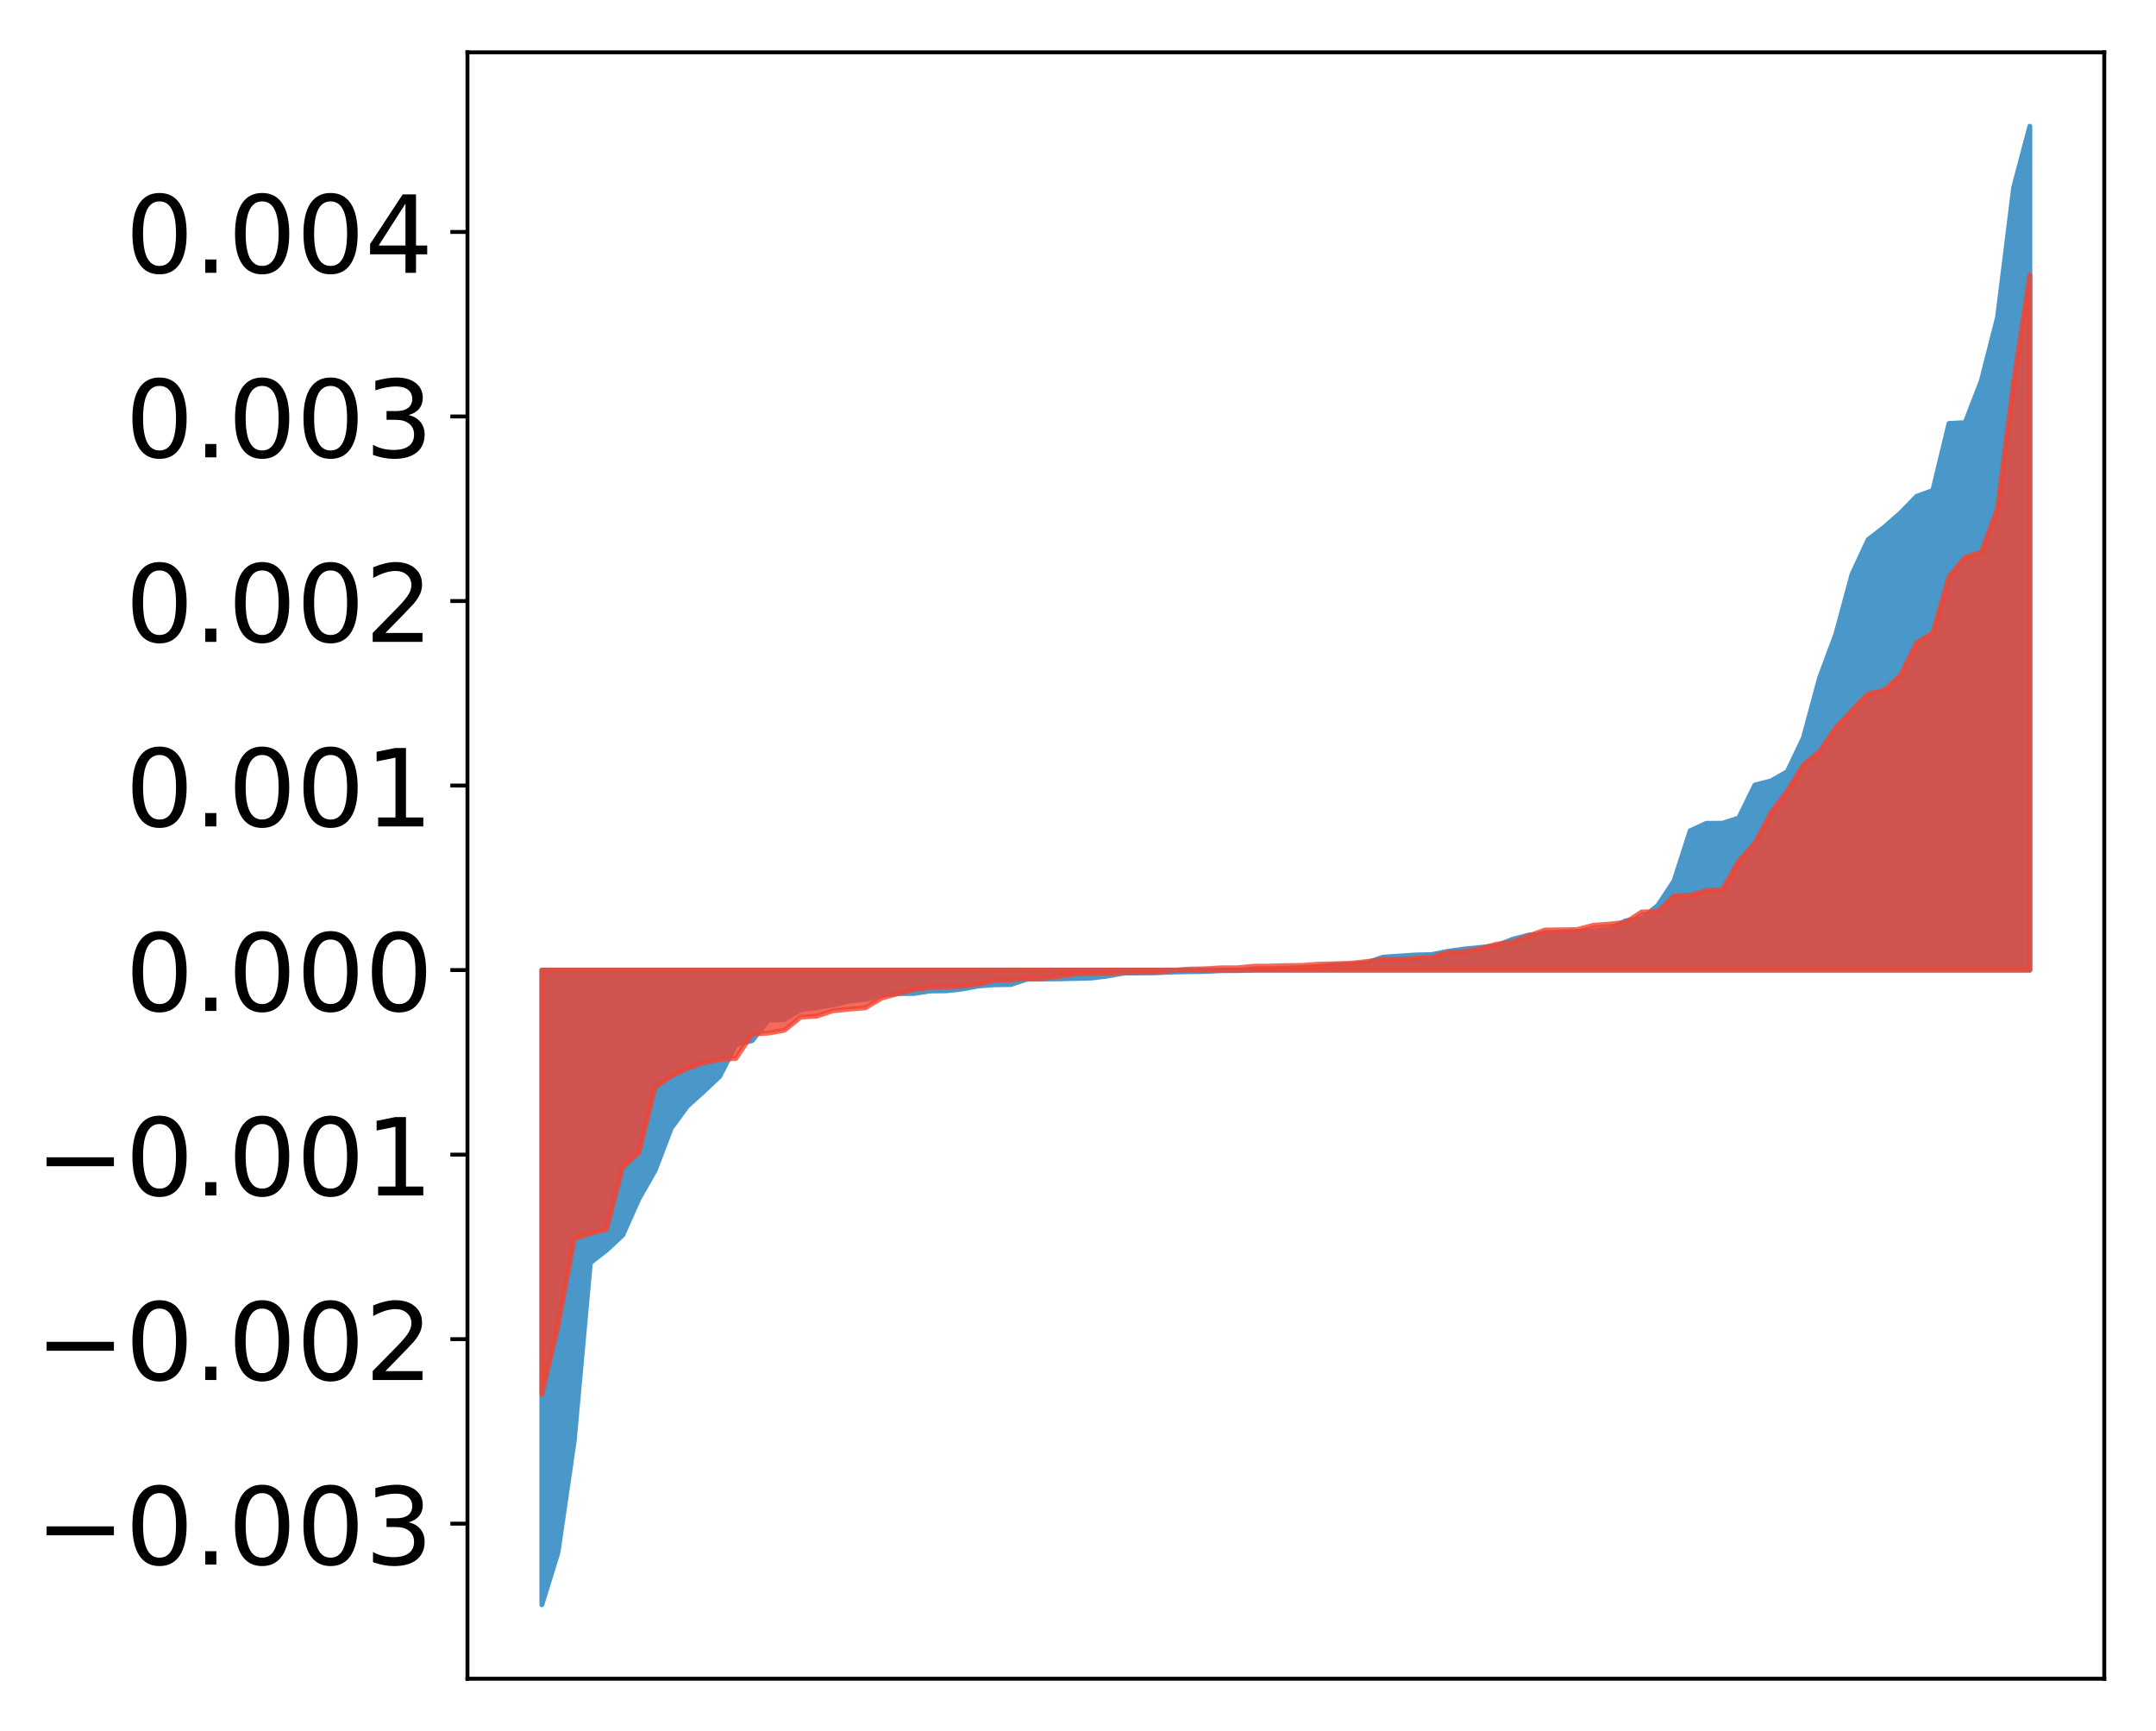 <?xml version="1.0" encoding="utf-8" standalone="no"?>
<!DOCTYPE svg PUBLIC "-//W3C//DTD SVG 1.1//EN"
  "http://www.w3.org/Graphics/SVG/1.1/DTD/svg11.dtd">
<!-- Created with matplotlib (http://matplotlib.org/) -->
<svg height="354pt" version="1.1" viewBox="0 0 441 354" width="441pt" xmlns="http://www.w3.org/2000/svg" xmlns:xlink="http://www.w3.org/1999/xlink">
 <defs>
  <style type="text/css">
*{stroke-linecap:butt;stroke-linejoin:round;}
  </style>
 </defs>
 <g id="figure_1">
  <g id="patch_1">
   <path d="M 0 354.04 
L 441.117 354.04 
L 441.117 0 
L 0 0 
z
" style="fill:#ffffff;"/>
  </g>
  <g id="axes_1">
   <g id="patch_2">
    <path d="M 95.617 343.34 
L 430.417 343.34 
L 430.417 10.7 
L 95.617 10.7 
z
" style="fill:#ffffff;"/>
   </g>
   <g id="PolyCollection_1">
    <defs>
     <path d="M 110.835 -25.82 
L 110.835 -155.633 
L 114.144 -155.633 
L 117.452 -155.633 
L 120.76 -155.633 
L 124.069 -155.633 
L 127.377 -155.633 
L 130.685 -155.633 
L 133.993 -155.633 
L 137.302 -155.633 
L 140.61 -155.633 
L 143.918 -155.633 
L 147.227 -155.633 
L 150.535 -155.633 
L 153.843 -155.633 
L 157.152 -155.633 
L 160.46 -155.633 
L 163.768 -155.633 
L 167.076 -155.633 
L 170.385 -155.633 
L 173.693 -155.633 
L 177.001 -155.633 
L 180.31 -155.633 
L 183.618 -155.633 
L 186.926 -155.633 
L 190.235 -155.633 
L 193.543 -155.633 
L 196.851 -155.633 
L 200.159 -155.633 
L 203.468 -155.633 
L 206.776 -155.633 
L 210.084 -155.633 
L 213.393 -155.633 
L 216.701 -155.633 
L 220.009 -155.633 
L 223.318 -155.633 
L 226.626 -155.633 
L 229.934 -155.633 
L 233.242 -155.633 
L 236.551 -155.633 
L 239.859 -155.633 
L 243.167 -155.633 
L 246.476 -155.633 
L 249.784 -155.633 
L 253.092 -155.633 
L 256.401 -155.633 
L 259.709 -155.633 
L 263.017 -155.633 
L 266.325 -155.633 
L 269.634 -155.633 
L 272.942 -155.633 
L 276.25 -155.633 
L 279.559 -155.633 
L 282.867 -155.633 
L 286.175 -155.633 
L 289.484 -155.633 
L 292.792 -155.633 
L 296.1 -155.633 
L 299.408 -155.633 
L 302.717 -155.633 
L 306.025 -155.633 
L 309.333 -155.633 
L 312.642 -155.633 
L 315.95 -155.633 
L 319.258 -155.633 
L 322.567 -155.633 
L 325.875 -155.633 
L 329.183 -155.633 
L 332.491 -155.633 
L 335.8 -155.633 
L 339.108 -155.633 
L 342.416 -155.633 
L 345.725 -155.633 
L 349.033 -155.633 
L 352.341 -155.633 
L 355.65 -155.633 
L 358.958 -155.633 
L 362.266 -155.633 
L 365.575 -155.633 
L 368.883 -155.633 
L 372.191 -155.633 
L 375.499 -155.633 
L 378.808 -155.633 
L 382.116 -155.633 
L 385.424 -155.633 
L 388.733 -155.633 
L 392.041 -155.633 
L 395.349 -155.633 
L 398.658 -155.633 
L 401.966 -155.633 
L 405.274 -155.633 
L 408.582 -155.633 
L 411.891 -155.633 
L 415.199 -155.633 
L 415.199 -328.22 
L 415.199 -328.22 
L 411.891 -315.725 
L 408.582 -289.123 
L 405.274 -276.163 
L 401.966 -267.604 
L 398.658 -267.44 
L 395.349 -253.733 
L 392.041 -252.526 
L 388.733 -249.127 
L 385.424 -246.233 
L 382.116 -243.68 
L 378.808 -236.535 
L 375.499 -224.298 
L 372.191 -215.416 
L 368.883 -203.156 
L 365.575 -196.212 
L 362.266 -194.338 
L 358.958 -193.489 
L 355.65 -186.748 
L 352.341 -185.663 
L 349.033 -185.655 
L 345.725 -184.134 
L 342.416 -173.866 
L 339.108 -168.869 
L 335.8 -166.136 
L 332.491 -165.717 
L 329.183 -163.998 
L 325.875 -163.629 
L 322.567 -163.528 
L 319.258 -163.4 
L 315.95 -163.035 
L 312.642 -162.79 
L 309.333 -161.915 
L 306.025 -160.606 
L 302.717 -160.259 
L 299.408 -159.929 
L 296.1 -159.46 
L 292.792 -158.801 
L 289.484 -158.722 
L 286.175 -158.502 
L 282.867 -158.271 
L 279.559 -157.118 
L 276.25 -156.852 
L 272.942 -156.716 
L 269.634 -156.331 
L 266.325 -156.154 
L 263.017 -155.914 
L 259.709 -155.702 
L 256.401 -155.612 
L 253.092 -155.528 
L 249.784 -155.507 
L 246.476 -155.346 
L 243.167 -155.305 
L 239.859 -155.231 
L 236.551 -155.091 
L 233.242 -155.043 
L 229.934 -155.025 
L 226.626 -154.422 
L 223.318 -154.009 
L 220.009 -153.914 
L 216.701 -153.843 
L 213.393 -153.804 
L 210.084 -153.778 
L 206.776 -152.673 
L 203.468 -152.626 
L 200.159 -152.385 
L 196.851 -151.76 
L 193.543 -151.397 
L 190.235 -151.353 
L 186.926 -150.846 
L 183.618 -150.831 
L 180.31 -150.496 
L 177.001 -149.64 
L 173.693 -149.296 
L 170.385 -148.495 
L 167.076 -147.965 
L 163.768 -147.487 
L 160.46 -145.533 
L 157.152 -145.366 
L 153.843 -141.189 
L 150.535 -140.385 
L 147.227 -133.905 
L 143.918 -130.783 
L 140.61 -127.807 
L 137.302 -123.301 
L 133.993 -114.635 
L 130.685 -108.845 
L 127.377 -101.43 
L 124.069 -98.356 
L 120.76 -95.764 
L 117.452 -59.294 
L 114.144 -36.552 
L 110.835 -25.82 
z
" id="mb0c29cfe01" style="stroke:#4a98c9;"/>
    </defs>
    <g clip-path="url(#p1ae4a83d84)">
     <use style="fill:#4a98c9;stroke:#4a98c9;" x="0" xlink:href="#mb0c29cfe01" y="354.04"/>
    </g>
   </g>
   <g id="PolyCollection_2">
    <defs>
     <path d="M 110.835 -68.862 
L 110.835 -155.633 
L 114.144 -155.633 
L 117.452 -155.633 
L 120.76 -155.633 
L 124.069 -155.633 
L 127.377 -155.633 
L 130.685 -155.633 
L 133.993 -155.633 
L 137.302 -155.633 
L 140.61 -155.633 
L 143.918 -155.633 
L 147.227 -155.633 
L 150.535 -155.633 
L 153.843 -155.633 
L 157.152 -155.633 
L 160.46 -155.633 
L 163.768 -155.633 
L 167.076 -155.633 
L 170.385 -155.633 
L 173.693 -155.633 
L 177.001 -155.633 
L 180.31 -155.633 
L 183.618 -155.633 
L 186.926 -155.633 
L 190.235 -155.633 
L 193.543 -155.633 
L 196.851 -155.633 
L 200.159 -155.633 
L 203.468 -155.633 
L 206.776 -155.633 
L 210.084 -155.633 
L 213.393 -155.633 
L 216.701 -155.633 
L 220.009 -155.633 
L 223.318 -155.633 
L 226.626 -155.633 
L 229.934 -155.633 
L 233.242 -155.633 
L 236.551 -155.633 
L 239.859 -155.633 
L 243.167 -155.633 
L 246.476 -155.633 
L 249.784 -155.633 
L 253.092 -155.633 
L 256.401 -155.633 
L 259.709 -155.633 
L 263.017 -155.633 
L 266.325 -155.633 
L 269.634 -155.633 
L 272.942 -155.633 
L 276.25 -155.633 
L 279.559 -155.633 
L 282.867 -155.633 
L 286.175 -155.633 
L 289.484 -155.633 
L 292.792 -155.633 
L 296.1 -155.633 
L 299.408 -155.633 
L 302.717 -155.633 
L 306.025 -155.633 
L 309.333 -155.633 
L 312.642 -155.633 
L 315.95 -155.633 
L 319.258 -155.633 
L 322.567 -155.633 
L 325.875 -155.633 
L 329.183 -155.633 
L 332.491 -155.633 
L 335.8 -155.633 
L 339.108 -155.633 
L 342.416 -155.633 
L 345.725 -155.633 
L 349.033 -155.633 
L 352.341 -155.633 
L 355.65 -155.633 
L 358.958 -155.633 
L 362.266 -155.633 
L 365.575 -155.633 
L 368.883 -155.633 
L 372.191 -155.633 
L 375.499 -155.633 
L 378.808 -155.633 
L 382.116 -155.633 
L 385.424 -155.633 
L 388.733 -155.633 
L 392.041 -155.633 
L 395.349 -155.633 
L 398.658 -155.633 
L 401.966 -155.633 
L 405.274 -155.633 
L 408.582 -155.633 
L 411.891 -155.633 
L 415.199 -155.633 
L 415.199 -297.865 
L 415.199 -297.865 
L 411.891 -276.09 
L 408.582 -250.048 
L 405.274 -241.096 
L 401.966 -240.074 
L 398.658 -236.101 
L 395.349 -224.588 
L 392.041 -222.571 
L 388.733 -215.893 
L 385.424 -212.904 
L 382.116 -212.133 
L 378.808 -208.737 
L 375.499 -205.225 
L 372.191 -200.322 
L 368.883 -197.631 
L 365.575 -192.238 
L 362.266 -187.833 
L 358.958 -181.567 
L 355.65 -177.972 
L 352.341 -172.122 
L 349.033 -171.897 
L 345.725 -170.953 
L 342.416 -170.814 
L 339.108 -167.611 
L 335.8 -167.521 
L 332.491 -165.379 
L 329.183 -165.047 
L 325.875 -164.786 
L 322.567 -163.918 
L 319.258 -163.866 
L 315.95 -163.825 
L 312.642 -162.596 
L 309.333 -161.357 
L 306.025 -160.922 
L 302.717 -160.012 
L 299.408 -159.385 
L 296.1 -159.261 
L 292.792 -158.202 
L 289.484 -158.043 
L 286.175 -157.822 
L 282.867 -157.796 
L 279.559 -157.378 
L 276.25 -157.031 
L 272.942 -156.919 
L 269.634 -156.835 
L 266.325 -156.589 
L 263.017 -156.553 
L 259.709 -156.45 
L 256.401 -156.426 
L 253.092 -156.104 
L 249.784 -156.095 
L 246.476 -155.899 
L 243.167 -155.832 
L 239.859 -155.571 
L 236.551 -155.189 
L 233.242 -155.185 
L 229.934 -155.122 
L 226.626 -155.008 
L 223.318 -154.965 
L 220.009 -154.844 
L 216.701 -154.39 
L 213.393 -153.978 
L 210.084 -153.869 
L 206.776 -153.643 
L 203.468 -153.501 
L 200.159 -152.782 
L 196.851 -152.32 
L 193.543 -152.209 
L 190.235 -152.065 
L 186.926 -151.638 
L 183.618 -150.806 
L 180.31 -149.886 
L 177.001 -147.904 
L 173.693 -147.648 
L 170.385 -147.31 
L 167.076 -146.215 
L 163.768 -146.003 
L 160.46 -143.328 
L 157.152 -142.739 
L 153.843 -142.547 
L 150.535 -137.574 
L 147.227 -137.344 
L 143.918 -136.634 
L 140.61 -135.525 
L 137.302 -133.955 
L 133.993 -131.64 
L 130.685 -118.279 
L 127.377 -115.322 
L 124.069 -102.612 
L 120.76 -101.772 
L 117.452 -100.66 
L 114.144 -82.868 
L 110.835 -68.862 
z
" id="mb1315624df" style="stroke:#f14432;stroke-opacity:0.8;"/>
    </defs>
    <g clip-path="url(#p1ae4a83d84)">
     <use style="fill:#f14432;fill-opacity:0.8;stroke:#f14432;stroke-opacity:0.8;" x="0" xlink:href="#mb1315624df" y="354.04"/>
    </g>
   </g>
   <g id="matplotlib.axis_1"/>
   <g id="matplotlib.axis_2">
    <g id="ytick_1">
     <g id="line2d_1">
      <defs>
       <path d="M 0 0 
L -3.5 0 
" id="mcd63c1924a" style="stroke:#000000;stroke-width:0.8;"/>
      </defs>
      <g>
       <use style="stroke:#000000;stroke-width:0.8;" x="95.617" xlink:href="#mcd63c1924a" y="311.633"/>
      </g>
     </g>
     <g id="text_1">
      <!-- −0.003 -->
      <defs>
       <path d="M 10.594 35.5 
L 73.188 35.5 
L 73.188 27.203 
L 10.594 27.203 
z
" id="DejaVuSans-2212"/>
       <path d="M 31.781 66.406 
Q 24.172 66.406 20.328 58.906 
Q 16.5 51.422 16.5 36.375 
Q 16.5 21.391 20.328 13.891 
Q 24.172 6.391 31.781 6.391 
Q 39.453 6.391 43.281 13.891 
Q 47.125 21.391 47.125 36.375 
Q 47.125 51.422 43.281 58.906 
Q 39.453 66.406 31.781 66.406 
z
M 31.781 74.219 
Q 44.047 74.219 50.516 64.516 
Q 56.984 54.828 56.984 36.375 
Q 56.984 17.969 50.516 8.266 
Q 44.047 -1.422 31.781 -1.422 
Q 19.531 -1.422 13.062 8.266 
Q 6.594 17.969 6.594 36.375 
Q 6.594 54.828 13.062 64.516 
Q 19.531 74.219 31.781 74.219 
z
" id="DejaVuSans-30"/>
       <path d="M 10.688 12.406 
L 21 12.406 
L 21 0 
L 10.688 0 
z
" id="DejaVuSans-2e"/>
       <path d="M 40.578 39.312 
Q 47.656 37.797 51.625 33 
Q 55.609 28.219 55.609 21.188 
Q 55.609 10.406 48.188 4.484 
Q 40.766 -1.422 27.094 -1.422 
Q 22.516 -1.422 17.656 -0.516 
Q 12.797 0.391 7.625 2.203 
L 7.625 11.719 
Q 11.719 9.328 16.594 8.109 
Q 21.484 6.891 26.812 6.891 
Q 36.078 6.891 40.938 10.547 
Q 45.797 14.203 45.797 21.188 
Q 45.797 27.641 41.281 31.266 
Q 36.766 34.906 28.719 34.906 
L 20.219 34.906 
L 20.219 43.016 
L 29.109 43.016 
Q 36.375 43.016 40.234 45.922 
Q 44.094 48.828 44.094 54.297 
Q 44.094 59.906 40.109 62.906 
Q 36.141 65.922 28.719 65.922 
Q 24.656 65.922 20.016 65.031 
Q 15.375 64.156 9.812 62.312 
L 9.812 71.094 
Q 15.438 72.656 20.344 73.438 
Q 25.25 74.219 29.594 74.219 
Q 40.828 74.219 47.359 69.109 
Q 53.906 64.016 53.906 55.328 
Q 53.906 49.266 50.438 45.094 
Q 46.969 40.922 40.578 39.312 
z
" id="DejaVuSans-33"/>
      </defs>
      <g transform="translate(7.2 319.991)scale(0.22 -0.22)">
       <use xlink:href="#DejaVuSans-2212"/>
       <use x="83.789" xlink:href="#DejaVuSans-30"/>
       <use x="147.412" xlink:href="#DejaVuSans-2e"/>
       <use x="179.199" xlink:href="#DejaVuSans-30"/>
       <use x="242.822" xlink:href="#DejaVuSans-30"/>
       <use x="306.445" xlink:href="#DejaVuSans-33"/>
      </g>
     </g>
    </g>
    <g id="ytick_2">
     <g id="line2d_2">
      <g>
       <use style="stroke:#000000;stroke-width:0.8;" x="95.617" xlink:href="#mcd63c1924a" y="273.891"/>
      </g>
     </g>
     <g id="text_2">
      <!-- −0.002 -->
      <defs>
       <path d="M 19.188 8.297 
L 53.609 8.297 
L 53.609 0 
L 7.328 0 
L 7.328 8.297 
Q 12.938 14.109 22.625 23.891 
Q 32.328 33.688 34.812 36.531 
Q 39.547 41.844 41.422 45.531 
Q 43.312 49.219 43.312 52.781 
Q 43.312 58.594 39.234 62.25 
Q 35.156 65.922 28.609 65.922 
Q 23.969 65.922 18.812 64.312 
Q 13.672 62.703 7.812 59.422 
L 7.812 69.391 
Q 13.766 71.781 18.938 73 
Q 24.125 74.219 28.422 74.219 
Q 39.75 74.219 46.484 68.547 
Q 53.219 62.891 53.219 53.422 
Q 53.219 48.922 51.531 44.891 
Q 49.859 40.875 45.406 35.406 
Q 44.188 33.984 37.641 27.219 
Q 31.109 20.453 19.188 8.297 
z
" id="DejaVuSans-32"/>
      </defs>
      <g transform="translate(7.2 282.249)scale(0.22 -0.22)">
       <use xlink:href="#DejaVuSans-2212"/>
       <use x="83.789" xlink:href="#DejaVuSans-30"/>
       <use x="147.412" xlink:href="#DejaVuSans-2e"/>
       <use x="179.199" xlink:href="#DejaVuSans-30"/>
       <use x="242.822" xlink:href="#DejaVuSans-30"/>
       <use x="306.445" xlink:href="#DejaVuSans-32"/>
      </g>
     </g>
    </g>
    <g id="ytick_3">
     <g id="line2d_3">
      <g>
       <use style="stroke:#000000;stroke-width:0.8;" x="95.617" xlink:href="#mcd63c1924a" y="236.149"/>
      </g>
     </g>
     <g id="text_3">
      <!-- −0.001 -->
      <defs>
       <path d="M 12.406 8.297 
L 28.516 8.297 
L 28.516 63.922 
L 10.984 60.406 
L 10.984 69.391 
L 28.422 72.906 
L 38.281 72.906 
L 38.281 8.297 
L 54.391 8.297 
L 54.391 0 
L 12.406 0 
z
" id="DejaVuSans-31"/>
      </defs>
      <g transform="translate(7.2 244.507)scale(0.22 -0.22)">
       <use xlink:href="#DejaVuSans-2212"/>
       <use x="83.789" xlink:href="#DejaVuSans-30"/>
       <use x="147.412" xlink:href="#DejaVuSans-2e"/>
       <use x="179.199" xlink:href="#DejaVuSans-30"/>
       <use x="242.822" xlink:href="#DejaVuSans-30"/>
       <use x="306.445" xlink:href="#DejaVuSans-31"/>
      </g>
     </g>
    </g>
    <g id="ytick_4">
     <g id="line2d_4">
      <g>
       <use style="stroke:#000000;stroke-width:0.8;" x="95.617" xlink:href="#mcd63c1924a" y="198.407"/>
      </g>
     </g>
     <g id="text_4">
      <!-- 0.000 -->
      <g transform="translate(25.635 206.765)scale(0.22 -0.22)">
       <use xlink:href="#DejaVuSans-30"/>
       <use x="63.623" xlink:href="#DejaVuSans-2e"/>
       <use x="95.41" xlink:href="#DejaVuSans-30"/>
       <use x="159.033" xlink:href="#DejaVuSans-30"/>
       <use x="222.656" xlink:href="#DejaVuSans-30"/>
      </g>
     </g>
    </g>
    <g id="ytick_5">
     <g id="line2d_5">
      <g>
       <use style="stroke:#000000;stroke-width:0.8;" x="95.617" xlink:href="#mcd63c1924a" y="160.665"/>
      </g>
     </g>
     <g id="text_5">
      <!-- 0.001 -->
      <g transform="translate(25.635 169.023)scale(0.22 -0.22)">
       <use xlink:href="#DejaVuSans-30"/>
       <use x="63.623" xlink:href="#DejaVuSans-2e"/>
       <use x="95.41" xlink:href="#DejaVuSans-30"/>
       <use x="159.033" xlink:href="#DejaVuSans-30"/>
       <use x="222.656" xlink:href="#DejaVuSans-31"/>
      </g>
     </g>
    </g>
    <g id="ytick_6">
     <g id="line2d_6">
      <g>
       <use style="stroke:#000000;stroke-width:0.8;" x="95.617" xlink:href="#mcd63c1924a" y="122.923"/>
      </g>
     </g>
     <g id="text_6">
      <!-- 0.002 -->
      <g transform="translate(25.635 131.281)scale(0.22 -0.22)">
       <use xlink:href="#DejaVuSans-30"/>
       <use x="63.623" xlink:href="#DejaVuSans-2e"/>
       <use x="95.41" xlink:href="#DejaVuSans-30"/>
       <use x="159.033" xlink:href="#DejaVuSans-30"/>
       <use x="222.656" xlink:href="#DejaVuSans-32"/>
      </g>
     </g>
    </g>
    <g id="ytick_7">
     <g id="line2d_7">
      <g>
       <use style="stroke:#000000;stroke-width:0.8;" x="95.617" xlink:href="#mcd63c1924a" y="85.181"/>
      </g>
     </g>
     <g id="text_7">
      <!-- 0.003 -->
      <g transform="translate(25.635 93.54)scale(0.22 -0.22)">
       <use xlink:href="#DejaVuSans-30"/>
       <use x="63.623" xlink:href="#DejaVuSans-2e"/>
       <use x="95.41" xlink:href="#DejaVuSans-30"/>
       <use x="159.033" xlink:href="#DejaVuSans-30"/>
       <use x="222.656" xlink:href="#DejaVuSans-33"/>
      </g>
     </g>
    </g>
    <g id="ytick_8">
     <g id="line2d_8">
      <g>
       <use style="stroke:#000000;stroke-width:0.8;" x="95.617" xlink:href="#mcd63c1924a" y="47.439"/>
      </g>
     </g>
     <g id="text_8">
      <!-- 0.004 -->
      <defs>
       <path d="M 37.797 64.312 
L 12.891 25.391 
L 37.797 25.391 
z
M 35.203 72.906 
L 47.609 72.906 
L 47.609 25.391 
L 58.016 25.391 
L 58.016 17.188 
L 47.609 17.188 
L 47.609 0 
L 37.797 0 
L 37.797 17.188 
L 4.891 17.188 
L 4.891 26.703 
z
" id="DejaVuSans-34"/>
      </defs>
      <g transform="translate(25.635 55.798)scale(0.22 -0.22)">
       <use xlink:href="#DejaVuSans-30"/>
       <use x="63.623" xlink:href="#DejaVuSans-2e"/>
       <use x="95.41" xlink:href="#DejaVuSans-30"/>
       <use x="159.033" xlink:href="#DejaVuSans-30"/>
       <use x="222.656" xlink:href="#DejaVuSans-34"/>
      </g>
     </g>
    </g>
   </g>
   <g id="patch_3">
    <path d="M 95.617 343.34 
L 95.617 10.7 
" style="fill:none;stroke:#000000;stroke-linecap:square;stroke-linejoin:miter;stroke-width:0.8;"/>
   </g>
   <g id="patch_4">
    <path d="M 430.417 343.34 
L 430.417 10.7 
" style="fill:none;stroke:#000000;stroke-linecap:square;stroke-linejoin:miter;stroke-width:0.8;"/>
   </g>
   <g id="patch_5">
    <path d="M 95.617 343.34 
L 430.417 343.34 
" style="fill:none;stroke:#000000;stroke-linecap:square;stroke-linejoin:miter;stroke-width:0.8;"/>
   </g>
   <g id="patch_6">
    <path d="M 95.617 10.7 
L 430.417 10.7 
" style="fill:none;stroke:#000000;stroke-linecap:square;stroke-linejoin:miter;stroke-width:0.8;"/>
   </g>
  </g>
 </g>
 <defs>
  <clipPath id="p1ae4a83d84">
   <rect height="332.64" width="334.8" x="95.617" y="10.7"/>
  </clipPath>
 </defs>
</svg>
